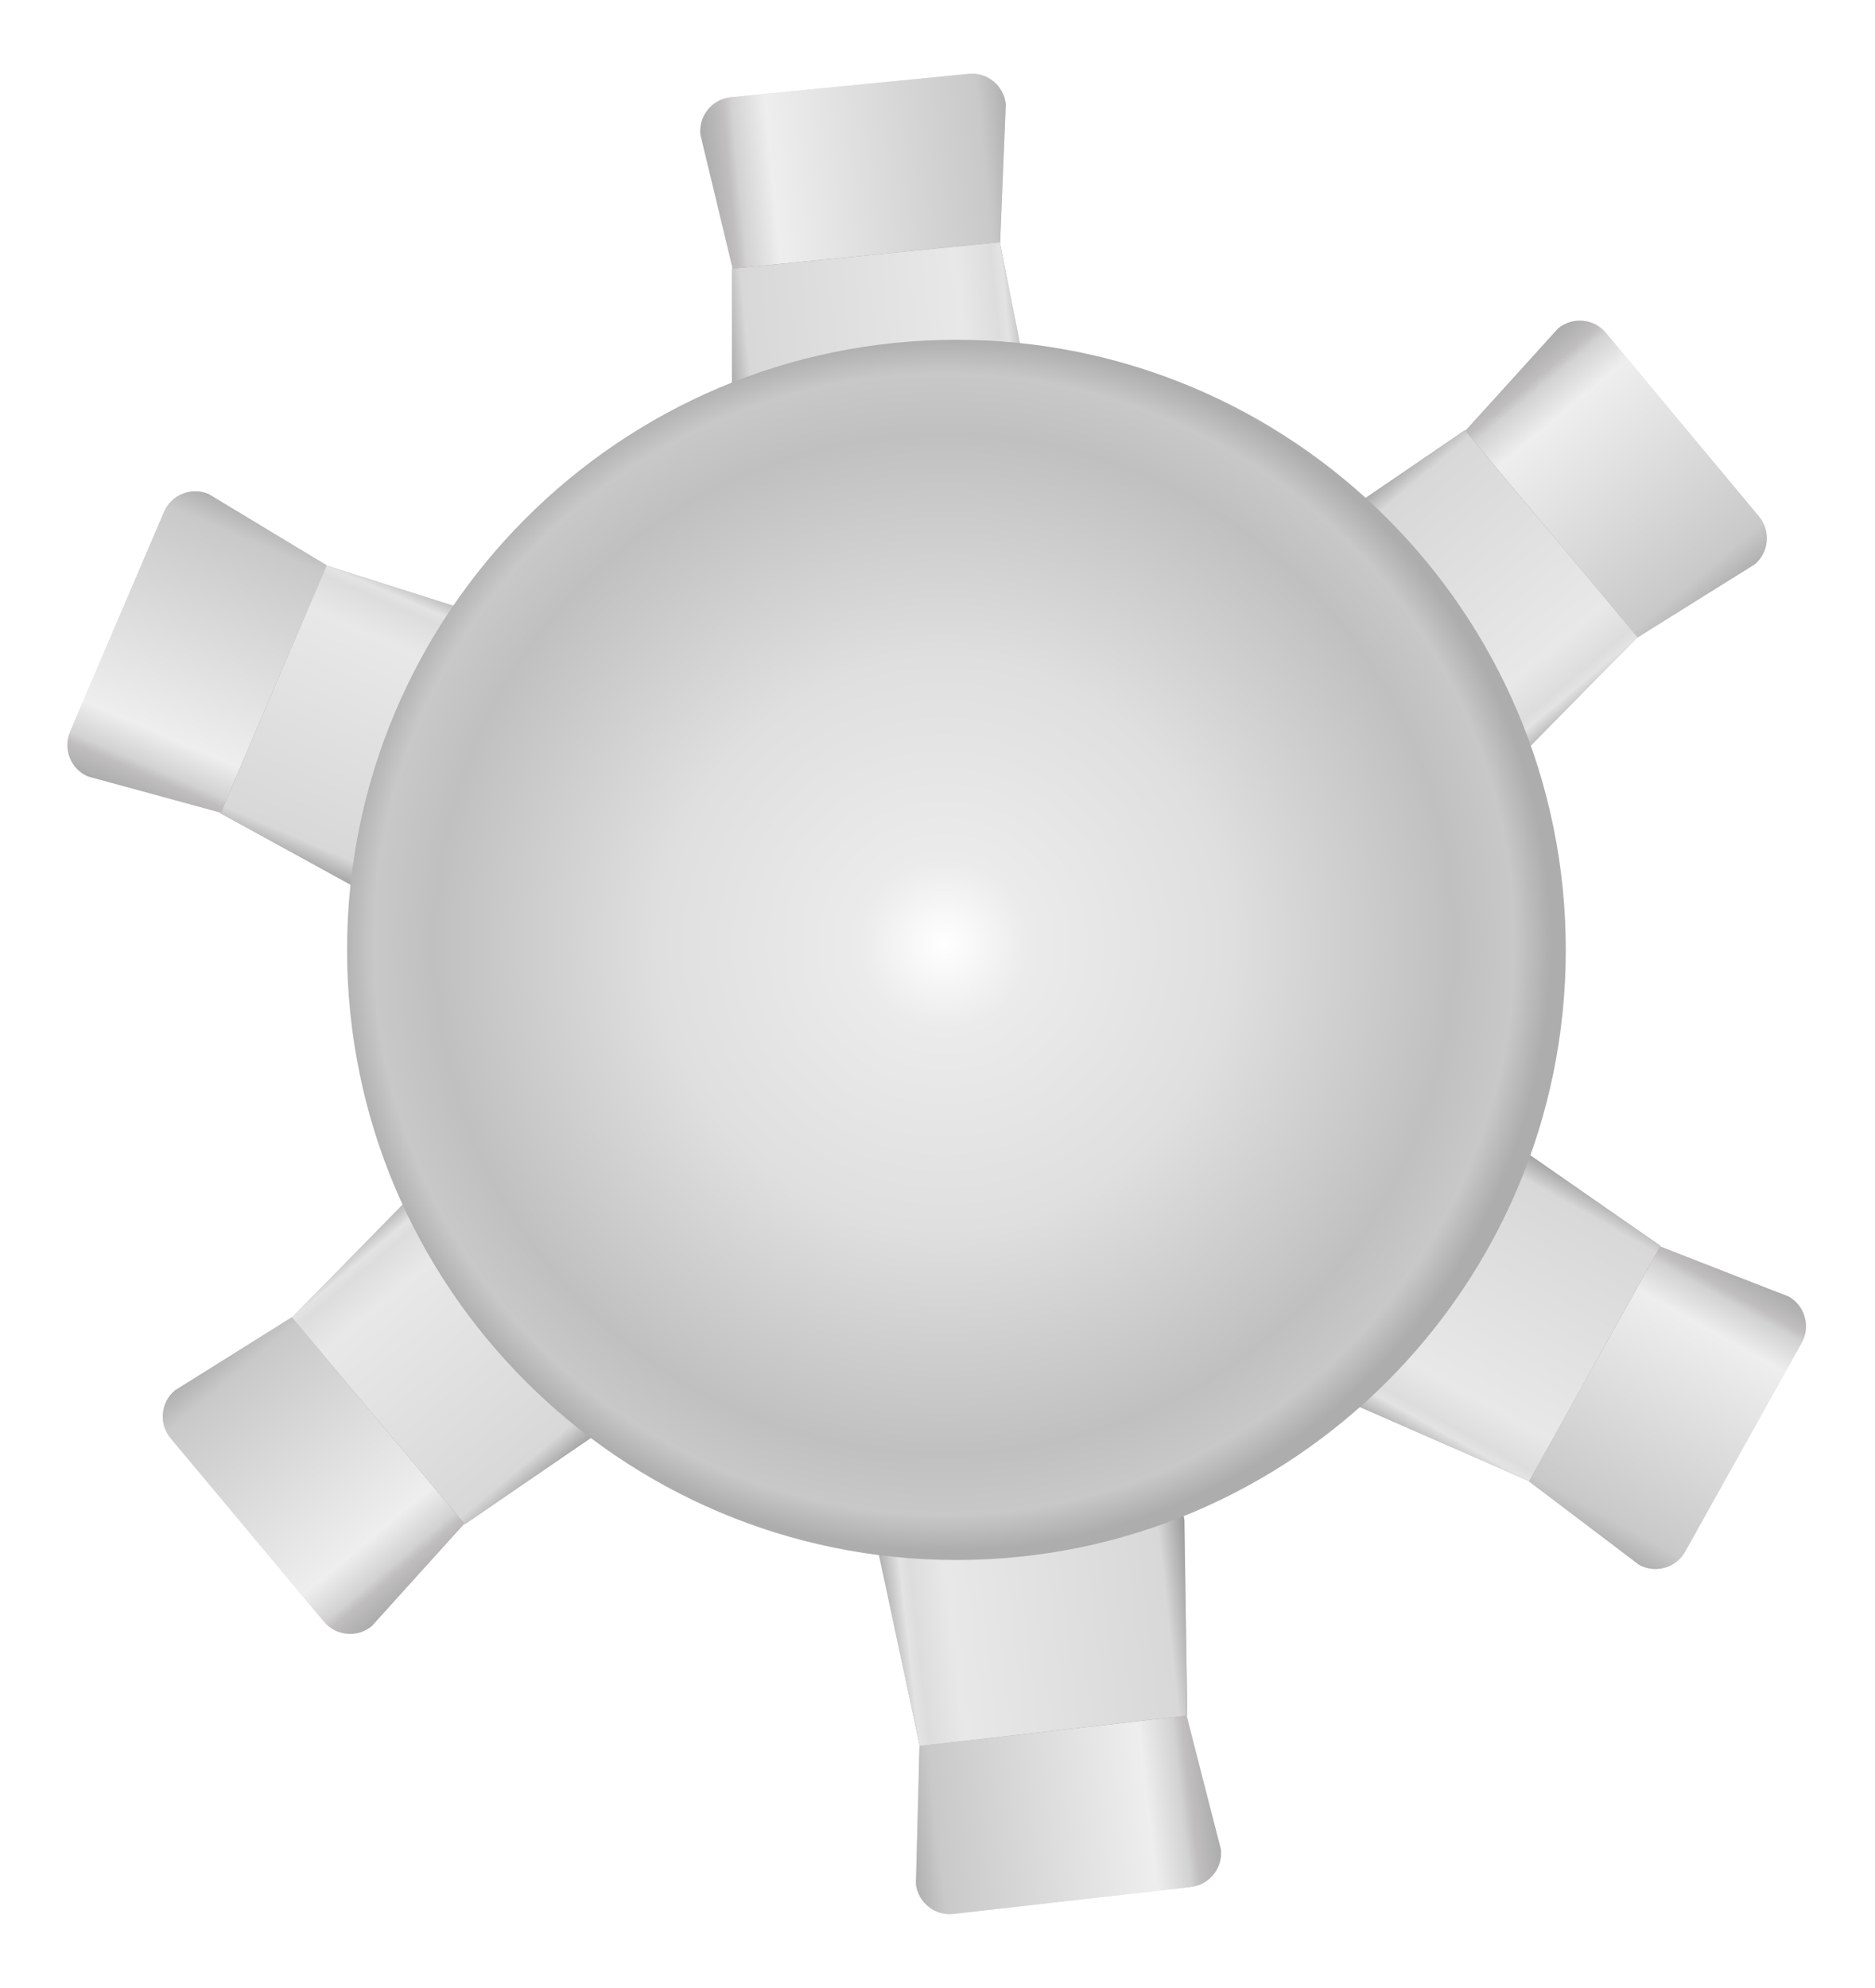 <svg width="133" height="141" viewBox="0 0 133 141" fill="none" xmlns="http://www.w3.org/2000/svg">
<g filter="url(#filter0_d_1157_10544)">
<path fill-rule="evenodd" clip-rule="evenodd" d="M23.172 36.092L14.796 31.035C13.571 30.51 12.153 31.079 11.63 32.305L4.971 47.892C4.447 49.118 5.016 50.537 6.241 51.062L15.678 53.634L23.186 36.059L23.172 36.092Z" fill="url(#paint0_linear_1157_10544)"/>
<path fill-rule="evenodd" clip-rule="evenodd" d="M23.172 36.092L14.796 31.035C13.571 30.51 12.153 31.079 11.63 32.305L4.971 47.892C4.447 49.118 5.016 50.537 6.241 51.062L15.678 53.634L23.186 36.059L23.172 36.092Z" fill="url(#paint1_linear_1157_10544)" style="mix-blend-mode:multiply"/>
<path fill-rule="evenodd" clip-rule="evenodd" d="M30.967 59.044L37.626 43.458C38.15 42.232 37.581 40.813 36.356 40.288L23.161 36.106L15.653 53.681L27.787 60.347C29.012 60.871 30.43 60.303 30.953 59.077L30.967 59.044Z" fill="url(#paint2_linear_1157_10544)"/>
<path fill-rule="evenodd" clip-rule="evenodd" d="M30.967 59.044L37.626 43.458C38.15 42.232 37.581 40.813 36.356 40.288L23.161 36.106L15.653 53.681L27.787 60.347C29.012 60.871 30.43 60.303 30.953 59.077L30.967 59.044Z" fill="url(#paint3_linear_1157_10544)" style="mix-blend-mode:multiply"/>
<path fill-rule="evenodd" clip-rule="evenodd" d="M108.456 101.05L116.254 106.96C117.417 107.611 118.887 107.194 119.537 106.031L127.797 91.231C128.447 90.067 128.031 88.596 126.867 87.945L117.753 84.394L108.439 101.081L108.456 101.05Z" fill="url(#paint4_linear_1157_10544)"/>
<path fill-rule="evenodd" clip-rule="evenodd" d="M108.456 101.05L116.254 106.96C117.417 107.611 118.887 107.194 119.537 106.031L127.797 91.231C128.447 90.067 128.031 88.596 126.867 87.945L117.753 84.394L108.439 101.081L108.456 101.05Z" fill="url(#paint5_linear_1157_10544)" style="mix-blend-mode:multiply"/>
<path fill-rule="evenodd" clip-rule="evenodd" d="M103.117 77.404L94.856 92.204C94.207 93.367 94.623 94.838 95.786 95.489L108.468 101.036L117.782 84.35L106.417 76.444C105.254 75.793 103.784 76.209 103.134 77.373L103.117 77.404Z" fill="url(#paint6_linear_1157_10544)"/>
<path fill-rule="evenodd" clip-rule="evenodd" d="M103.117 77.404L94.856 92.204C94.207 93.367 94.623 94.838 95.786 95.489L108.468 101.036L117.782 84.35L106.417 76.444C105.254 75.793 103.784 76.209 103.134 77.373L103.117 77.404Z" fill="url(#paint7_linear_1157_10544)" style="mix-blend-mode:multiply"/>
<path fill-rule="evenodd" clip-rule="evenodd" d="M116.162 41.199L124.462 36.023C125.484 35.168 125.621 33.645 124.768 32.622L113.913 19.607C113.059 18.583 111.538 18.447 110.515 19.301L103.945 26.552L116.185 41.227L116.162 41.199Z" fill="url(#paint8_linear_1157_10544)"/>
<path fill-rule="evenodd" clip-rule="evenodd" d="M116.162 41.199L124.462 36.023C125.484 35.168 125.621 33.645 124.768 32.622L113.913 19.607C113.059 18.583 111.538 18.447 110.515 19.301L103.945 26.552L116.185 41.227L116.162 41.199Z" fill="url(#paint9_linear_1157_10544)" style="mix-blend-mode:multiply"/>
<path fill-rule="evenodd" clip-rule="evenodd" d="M92.191 37.734L103.046 50.749C103.9 51.773 105.421 51.91 106.444 51.055L116.15 41.182L103.911 26.508L92.474 34.306C91.451 35.161 91.314 36.683 92.168 37.707L92.191 37.734Z" fill="url(#paint10_linear_1157_10544)"/>
<path fill-rule="evenodd" clip-rule="evenodd" d="M92.191 37.734L103.046 50.749C103.9 51.773 105.421 51.91 106.444 51.055L116.15 41.182L103.911 26.508L92.474 34.306C91.451 35.161 91.314 36.683 92.168 37.707L92.191 37.734Z" fill="url(#paint11_linear_1157_10544)" style="mix-blend-mode:multiply"/>
<path fill-rule="evenodd" clip-rule="evenodd" d="M70.944 13.18L71.342 3.402C71.212 2.075 70.031 1.105 68.706 1.236L51.847 2.895C50.521 3.025 49.552 4.207 49.682 5.534L51.972 15.047L70.98 13.177L70.944 13.18Z" fill="url(#paint12_linear_1157_10544)"/>
<path fill-rule="evenodd" clip-rule="evenodd" d="M70.944 13.18L71.342 3.402C71.212 2.075 70.031 1.105 68.706 1.236L51.847 2.895C50.521 3.025 49.552 4.207 49.682 5.534L51.972 15.047L70.98 13.177L70.944 13.18Z" fill="url(#paint13_linear_1157_10544)" style="mix-blend-mode:multiply"/>
<path fill-rule="evenodd" clip-rule="evenodd" d="M54.592 31.067L71.451 29.408C72.776 29.277 73.746 28.096 73.616 26.769L70.927 13.184L51.918 15.055L51.92 28.904C52.05 30.231 53.23 31.201 54.556 31.07L54.592 31.067Z" fill="url(#paint14_linear_1157_10544)"/>
<path fill-rule="evenodd" clip-rule="evenodd" d="M54.592 31.067L71.451 29.408C72.776 29.277 73.746 28.096 73.616 26.769L70.927 13.184L51.918 15.055L51.92 28.904C52.05 30.231 53.23 31.201 54.556 31.07L54.592 31.067Z" fill="url(#paint15_linear_1157_10544)" style="mix-blend-mode:multiply"/>
<path fill-rule="evenodd" clip-rule="evenodd" d="M65.223 119.817L64.971 129.6C65.121 130.925 66.316 131.877 67.639 131.727L84.472 129.816C85.795 129.666 86.747 128.47 86.597 127.145L84.166 117.667L65.188 119.821L65.223 119.817Z" fill="url(#paint16_linear_1157_10544)"/>
<path fill-rule="evenodd" clip-rule="evenodd" d="M65.223 119.817L64.971 129.6C65.121 130.925 66.316 131.877 67.639 131.727L84.472 129.816C85.795 129.666 86.747 128.47 86.597 127.145L84.166 117.667L65.188 119.821L65.223 119.817Z" fill="url(#paint17_linear_1157_10544)" style="mix-blend-mode:multiply"/>
<path fill-rule="evenodd" clip-rule="evenodd" d="M81.308 101.689L64.475 103.6C63.151 103.75 62.2 104.946 62.349 106.271L65.24 119.813L84.219 117.659L84.012 103.812C83.862 102.487 82.667 101.535 81.343 101.685L81.308 101.689Z" fill="url(#paint18_linear_1157_10544)"/>
<path fill-rule="evenodd" clip-rule="evenodd" d="M81.308 101.689L64.475 103.6C63.151 103.75 62.2 104.946 62.349 106.271L65.24 119.813L84.219 117.659L84.012 103.812C83.862 102.487 82.667 101.535 81.343 101.685L81.308 101.689Z" fill="url(#paint19_linear_1157_10544)" style="mix-blend-mode:multiply"/>
<path fill-rule="evenodd" clip-rule="evenodd" d="M20.702 89.415L12.409 94.602C11.387 95.458 11.252 96.981 12.107 98.003L22.98 111.003C23.835 112.026 25.357 112.161 26.378 111.305L32.938 104.045L20.679 89.387L20.702 89.415Z" fill="url(#paint20_linear_1157_10544)"/>
<path fill-rule="evenodd" clip-rule="evenodd" d="M20.702 89.415L12.409 94.602C11.387 95.458 11.252 96.981 12.107 98.003L22.98 111.003C23.835 112.026 25.357 112.161 26.378 111.305L32.938 104.045L20.679 89.387L20.702 89.415Z" fill="url(#paint21_linear_1157_10544)" style="mix-blend-mode:multiply"/>
<path fill-rule="evenodd" clip-rule="evenodd" d="M44.678 92.846L33.805 79.846C32.95 78.823 31.429 78.689 30.407 79.545L20.714 89.43L32.973 104.088L44.399 96.275C45.421 95.419 45.556 93.896 44.701 92.873L44.678 92.846Z" fill="url(#paint22_linear_1157_10544)"/>
<path fill-rule="evenodd" clip-rule="evenodd" d="M44.678 92.846L33.805 79.846C32.95 78.823 31.429 78.689 30.407 79.545L20.714 89.43L32.973 104.088L44.399 96.275C45.421 95.419 45.556 93.896 44.701 92.873L44.678 92.846Z" fill="url(#paint23_linear_1157_10544)" style="mix-blend-mode:multiply"/>
<path d="M111.067 63.363C111.067 87.256 91.713 106.629 67.843 106.629C43.974 106.629 24.619 87.256 24.619 63.363C24.619 39.47 43.974 20.097 67.843 20.097C91.713 20.097 111.067 39.47 111.067 63.363Z" fill="url(#paint24_radial_1157_10544)"/>
</g>
<defs>
<filter id="filter0_d_1157_10544" x="-0.6" y="0.4" width="134.2" height="140.2" filterUnits="userSpaceOnUse" color-interpolation-filters="sRGB">
<feFlood flood-opacity="0" result="BackgroundImageFix"/>
<feColorMatrix in="SourceAlpha" type="matrix" values="0 0 0 0 0 0 0 0 0 0 0 0 0 0 0 0 0 0 127 0" result="hardAlpha"/>
<feOffset dy="4"/>
<feGaussianBlur stdDeviation="2.3"/>
<feComposite in2="hardAlpha" operator="out"/>
<feColorMatrix type="matrix" values="0 0 0 0 0 0 0 0 0 0 0 0 0 0 0 0 0 0 0.25 0"/>
<feBlend mode="normal" in2="BackgroundImageFix" result="effect1_dropShadow_1157_10544"/>
<feBlend mode="normal" in="SourceGraphic" in2="effect1_dropShadow_1157_10544" result="shape"/>
</filter>
<linearGradient id="paint0_linear_1157_10544" x1="8.661" y1="40.263" x2="19.244" y2="44.784" gradientUnits="userSpaceOnUse">
<stop stop-color="#F5E2D3"/>
<stop offset="0.05" stop-color="#F2DFD0"/>
<stop offset="0.09" stop-color="#EAD7C9"/>
<stop offset="0.1" stop-color="#E5D3C5"/>
<stop offset="0.57" stop-color="#E2D0C2"/>
<stop offset="0.88" stop-color="#D9C9BC"/>
<stop offset="0.89" stop-color="#D9C9BC"/>
<stop offset="0.97" stop-color="#C8B09E"/>
<stop offset="1" stop-color="#C2A793"/>
</linearGradient>
<linearGradient id="paint1_linear_1157_10544" x1="18.169" y1="32.401" x2="9.56" y2="52.503" gradientUnits="userSpaceOnUse">
<stop stop-color="#B0B0B0"/>
<stop offset="0.09" stop-color="#C9C9C9"/>
<stop offset="0.78" stop-color="#EEEEEE"/>
<stop offset="0.89" stop-color="#D2D2D2"/>
<stop offset="0.92" stop-color="#C0BEBE"/>
<stop offset="1" stop-color="#ACACAC"/>
</linearGradient>
<linearGradient id="paint2_linear_1157_10544" x1="18.971" y1="44.677" x2="34.72" y2="51.406" gradientUnits="userSpaceOnUse">
<stop stop-color="#A89180"/>
<stop offset="0.14" stop-color="#CCBAAC"/>
<stop offset="0.24" stop-color="#D4C3B6"/>
<stop offset="0.34" stop-color="#D9C9BC"/>
<stop offset="0.37" stop-color="#DACABC"/>
<stop offset="0.6" stop-color="#E2D0C3"/>
<stop offset="1" stop-color="#E5D3C5"/>
</linearGradient>
<linearGradient id="paint3_linear_1157_10544" x1="22.445" y1="58.412" x2="31.323" y2="37.682" gradientUnits="userSpaceOnUse">
<stop stop-color="#929292"/>
<stop offset="0.1" stop-color="#D8D8D8"/>
<stop offset="0.78" stop-color="#E8E8E8"/>
<stop offset="0.89" stop-color="#DDDDDD"/>
<stop offset="0.92" stop-color="#E3E3E3"/>
<stop offset="1" stop-color="#A2A2A2"/>
</linearGradient>
<linearGradient id="paint4_linear_1157_10544" x1="123.325" y1="98.43" x2="113.276" y2="92.82" gradientUnits="userSpaceOnUse">
<stop stop-color="#F5E2D3"/>
<stop offset="0.05" stop-color="#F2DFD0"/>
<stop offset="0.09" stop-color="#EAD7C9"/>
<stop offset="0.1" stop-color="#E5D3C5"/>
<stop offset="0.57" stop-color="#E2D0C2"/>
<stop offset="0.88" stop-color="#D9C9BC"/>
<stop offset="0.89" stop-color="#D9C9BC"/>
<stop offset="0.97" stop-color="#C8B09E"/>
<stop offset="1" stop-color="#C2A793"/>
</linearGradient>
<linearGradient id="paint5_linear_1157_10544" x1="113.044" y1="105.247" x2="123.719" y2="86.164" gradientUnits="userSpaceOnUse">
<stop stop-color="#B0B0B0"/>
<stop offset="0.09" stop-color="#C9C9C9"/>
<stop offset="0.78" stop-color="#EEEEEE"/>
<stop offset="0.89" stop-color="#D2D2D2"/>
<stop offset="0.92" stop-color="#C0BEBE"/>
<stop offset="1" stop-color="#ACACAC"/>
</linearGradient>
<linearGradient id="paint6_linear_1157_10544" x1="113.536" y1="92.954" x2="98.581" y2="84.606" gradientUnits="userSpaceOnUse">
<stop stop-color="#A89180"/>
<stop offset="0.14" stop-color="#CCBAAC"/>
<stop offset="0.24" stop-color="#D4C3B6"/>
<stop offset="0.34" stop-color="#D9C9BC"/>
<stop offset="0.37" stop-color="#DACABC"/>
<stop offset="0.6" stop-color="#E2D0C3"/>
<stop offset="1" stop-color="#E5D3C5"/>
</linearGradient>
<linearGradient id="paint7_linear_1157_10544" x1="111.526" y1="78.93" x2="100.516" y2="98.61" gradientUnits="userSpaceOnUse">
<stop stop-color="#929292"/>
<stop offset="0.1" stop-color="#D8D8D8"/>
<stop offset="0.78" stop-color="#E8E8E8"/>
<stop offset="0.89" stop-color="#DDDDDD"/>
<stop offset="0.92" stop-color="#E3E3E3"/>
<stop offset="1" stop-color="#A2A2A2"/>
</linearGradient>
<linearGradient id="paint8_linear_1157_10544" x1="119.03" y1="26.361" x2="110.193" y2="33.733" gradientUnits="userSpaceOnUse">
<stop stop-color="#F5E2D3"/>
<stop offset="0.05" stop-color="#F2DFD0"/>
<stop offset="0.09" stop-color="#EAD7C9"/>
<stop offset="0.1" stop-color="#E5D3C5"/>
<stop offset="0.57" stop-color="#E2D0C2"/>
<stop offset="0.88" stop-color="#D9C9BC"/>
<stop offset="0.89" stop-color="#D9C9BC"/>
<stop offset="0.97" stop-color="#C8B09E"/>
<stop offset="1" stop-color="#C2A793"/>
</linearGradient>
<linearGradient id="paint9_linear_1157_10544" x1="121.716" y1="38.411" x2="107.696" y2="21.634" gradientUnits="userSpaceOnUse">
<stop stop-color="#B0B0B0"/>
<stop offset="0.09" stop-color="#C9C9C9"/>
<stop offset="0.78" stop-color="#EEEEEE"/>
<stop offset="0.89" stop-color="#D2D2D2"/>
<stop offset="0.92" stop-color="#C0BEBE"/>
<stop offset="1" stop-color="#ACACAC"/>
</linearGradient>
<linearGradient id="paint10_linear_1157_10544" x1="110.421" y1="33.554" x2="97.268" y2="44.525" gradientUnits="userSpaceOnUse">
<stop stop-color="#A89180"/>
<stop offset="0.14" stop-color="#CCBAAC"/>
<stop offset="0.24" stop-color="#D4C3B6"/>
<stop offset="0.34" stop-color="#D9C9BC"/>
<stop offset="0.37" stop-color="#DACABC"/>
<stop offset="0.6" stop-color="#E2D0C3"/>
<stop offset="1" stop-color="#E5D3C5"/>
</linearGradient>
<linearGradient id="paint11_linear_1157_10544" x1="96.619" y1="30.419" x2="111.079" y2="47.721" gradientUnits="userSpaceOnUse">
<stop stop-color="#929292"/>
<stop offset="0.1" stop-color="#D8D8D8"/>
<stop offset="0.78" stop-color="#E8E8E8"/>
<stop offset="0.89" stop-color="#DDDDDD"/>
<stop offset="0.92" stop-color="#E3E3E3"/>
<stop offset="1" stop-color="#A2A2A2"/>
</linearGradient>
<linearGradient id="paint12_linear_1157_10544" x1="60.306" y1="2.461" x2="61.434" y2="13.917" gradientUnits="userSpaceOnUse">
<stop stop-color="#F5E2D3"/>
<stop offset="0.05" stop-color="#F2DFD0"/>
<stop offset="0.09" stop-color="#EAD7C9"/>
<stop offset="0.1" stop-color="#E5D3C5"/>
<stop offset="0.57" stop-color="#E2D0C2"/>
<stop offset="0.88" stop-color="#D9C9BC"/>
<stop offset="0.89" stop-color="#D9C9BC"/>
<stop offset="0.97" stop-color="#C8B09E"/>
<stop offset="1" stop-color="#C2A793"/>
</linearGradient>
<linearGradient id="paint13_linear_1157_10544" x1="71.769" y1="7.017" x2="50.019" y2="9.15" gradientUnits="userSpaceOnUse">
<stop stop-color="#B0B0B0"/>
<stop offset="0.09" stop-color="#C9C9C9"/>
<stop offset="0.78" stop-color="#EEEEEE"/>
<stop offset="0.89" stop-color="#D2D2D2"/>
<stop offset="0.92" stop-color="#C0BEBE"/>
<stop offset="1" stop-color="#ACACAC"/>
</linearGradient>
<linearGradient id="paint14_linear_1157_10544" x1="61.402" y1="13.633" x2="63.08" y2="30.684" gradientUnits="userSpaceOnUse">
<stop stop-color="#A89180"/>
<stop offset="0.14" stop-color="#CCBAAC"/>
<stop offset="0.24" stop-color="#D4C3B6"/>
<stop offset="0.34" stop-color="#D9C9BC"/>
<stop offset="0.37" stop-color="#DACABC"/>
<stop offset="0.6" stop-color="#E2D0C3"/>
<stop offset="1" stop-color="#E5D3C5"/>
</linearGradient>
<linearGradient id="paint15_linear_1157_10544" x1="51.043" y1="23.288" x2="73.475" y2="21.088" gradientUnits="userSpaceOnUse">
<stop stop-color="#929292"/>
<stop offset="0.1" stop-color="#D8D8D8"/>
<stop offset="0.78" stop-color="#E8E8E8"/>
<stop offset="0.89" stop-color="#DDDDDD"/>
<stop offset="0.92" stop-color="#E3E3E3"/>
<stop offset="1" stop-color="#A2A2A2"/>
</linearGradient>
<linearGradient id="paint16_linear_1157_10544" x1="76.02" y1="130.377" x2="74.722" y2="118.938" gradientUnits="userSpaceOnUse">
<stop stop-color="#F5E2D3"/>
<stop offset="0.05" stop-color="#F2DFD0"/>
<stop offset="0.09" stop-color="#EAD7C9"/>
<stop offset="0.1" stop-color="#E5D3C5"/>
<stop offset="0.57" stop-color="#E2D0C2"/>
<stop offset="0.88" stop-color="#D9C9BC"/>
<stop offset="0.89" stop-color="#D9C9BC"/>
<stop offset="0.97" stop-color="#C8B09E"/>
<stop offset="1" stop-color="#C2A793"/>
</linearGradient>
<linearGradient id="paint17_linear_1157_10544" x1="64.491" y1="125.992" x2="86.207" y2="123.536" gradientUnits="userSpaceOnUse">
<stop stop-color="#B0B0B0"/>
<stop offset="0.09" stop-color="#C9C9C9"/>
<stop offset="0.78" stop-color="#EEEEEE"/>
<stop offset="0.89" stop-color="#D2D2D2"/>
<stop offset="0.92" stop-color="#C0BEBE"/>
<stop offset="1" stop-color="#ACACAC"/>
</linearGradient>
<linearGradient id="paint18_linear_1157_10544" x1="74.757" y1="119.222" x2="72.825" y2="102.199" gradientUnits="userSpaceOnUse">
<stop stop-color="#A89180"/>
<stop offset="0.14" stop-color="#CCBAAC"/>
<stop offset="0.24" stop-color="#D4C3B6"/>
<stop offset="0.34" stop-color="#D9C9BC"/>
<stop offset="0.37" stop-color="#DACABC"/>
<stop offset="0.6" stop-color="#E2D0C3"/>
<stop offset="1" stop-color="#E5D3C5"/>
</linearGradient>
<linearGradient id="paint19_linear_1157_10544" x1="84.971" y1="109.414" x2="62.575" y2="111.948" gradientUnits="userSpaceOnUse">
<stop stop-color="#929292"/>
<stop offset="0.1" stop-color="#D8D8D8"/>
<stop offset="0.78" stop-color="#E8E8E8"/>
<stop offset="0.89" stop-color="#DDDDDD"/>
<stop offset="0.92" stop-color="#E3E3E3"/>
<stop offset="1" stop-color="#A2A2A2"/>
</linearGradient>
<linearGradient id="paint20_linear_1157_10544" x1="17.853" y1="104.256" x2="26.681" y2="96.873" gradientUnits="userSpaceOnUse">
<stop stop-color="#F5E2D3"/>
<stop offset="0.05" stop-color="#F2DFD0"/>
<stop offset="0.09" stop-color="#EAD7C9"/>
<stop offset="0.1" stop-color="#E5D3C5"/>
<stop offset="0.57" stop-color="#E2D0C2"/>
<stop offset="0.88" stop-color="#D9C9BC"/>
<stop offset="0.89" stop-color="#D9C9BC"/>
<stop offset="0.97" stop-color="#C8B09E"/>
<stop offset="1" stop-color="#C2A793"/>
</linearGradient>
<linearGradient id="paint21_linear_1157_10544" x1="15.151" y1="92.21" x2="29.195" y2="108.968" gradientUnits="userSpaceOnUse">
<stop stop-color="#B0B0B0"/>
<stop offset="0.09" stop-color="#C9C9C9"/>
<stop offset="0.78" stop-color="#EEEEEE"/>
<stop offset="0.89" stop-color="#D2D2D2"/>
<stop offset="0.92" stop-color="#C0BEBE"/>
<stop offset="1" stop-color="#ACACAC"/>
</linearGradient>
<linearGradient id="paint22_linear_1157_10544" x1="26.453" y1="97.051" x2="39.591" y2="86.062" gradientUnits="userSpaceOnUse">
<stop stop-color="#A89180"/>
<stop offset="0.14" stop-color="#CCBAAC"/>
<stop offset="0.24" stop-color="#D4C3B6"/>
<stop offset="0.34" stop-color="#D9C9BC"/>
<stop offset="0.37" stop-color="#DACABC"/>
<stop offset="0.6" stop-color="#E2D0C3"/>
<stop offset="1" stop-color="#E5D3C5"/>
</linearGradient>
<linearGradient id="paint23_linear_1157_10544" x1="40.259" y1="100.167" x2="25.776" y2="82.885" gradientUnits="userSpaceOnUse">
<stop stop-color="#929292"/>
<stop offset="0.1" stop-color="#D8D8D8"/>
<stop offset="0.78" stop-color="#E8E8E8"/>
<stop offset="0.89" stop-color="#DDDDDD"/>
<stop offset="0.92" stop-color="#E3E3E3"/>
<stop offset="1" stop-color="#A2A2A2"/>
</linearGradient>
<radialGradient id="paint24_radial_1157_10544" cx="0" cy="0" r="1" gradientUnits="userSpaceOnUse" gradientTransform="translate(66.961 62.952) scale(43.224 43.266)">
<stop stop-color="white"/>
<stop offset="0.14" stop-color="#EBEBEB"/>
<stop offset="0.47" stop-color="#E0DFDF"/>
<stop offset="0.84" stop-color="#C0C0C0"/>
<stop offset="0.94" stop-color="#C8C8C8"/>
<stop offset="1" stop-color="#ADADAD"/>
</radialGradient>
</defs>
</svg>
